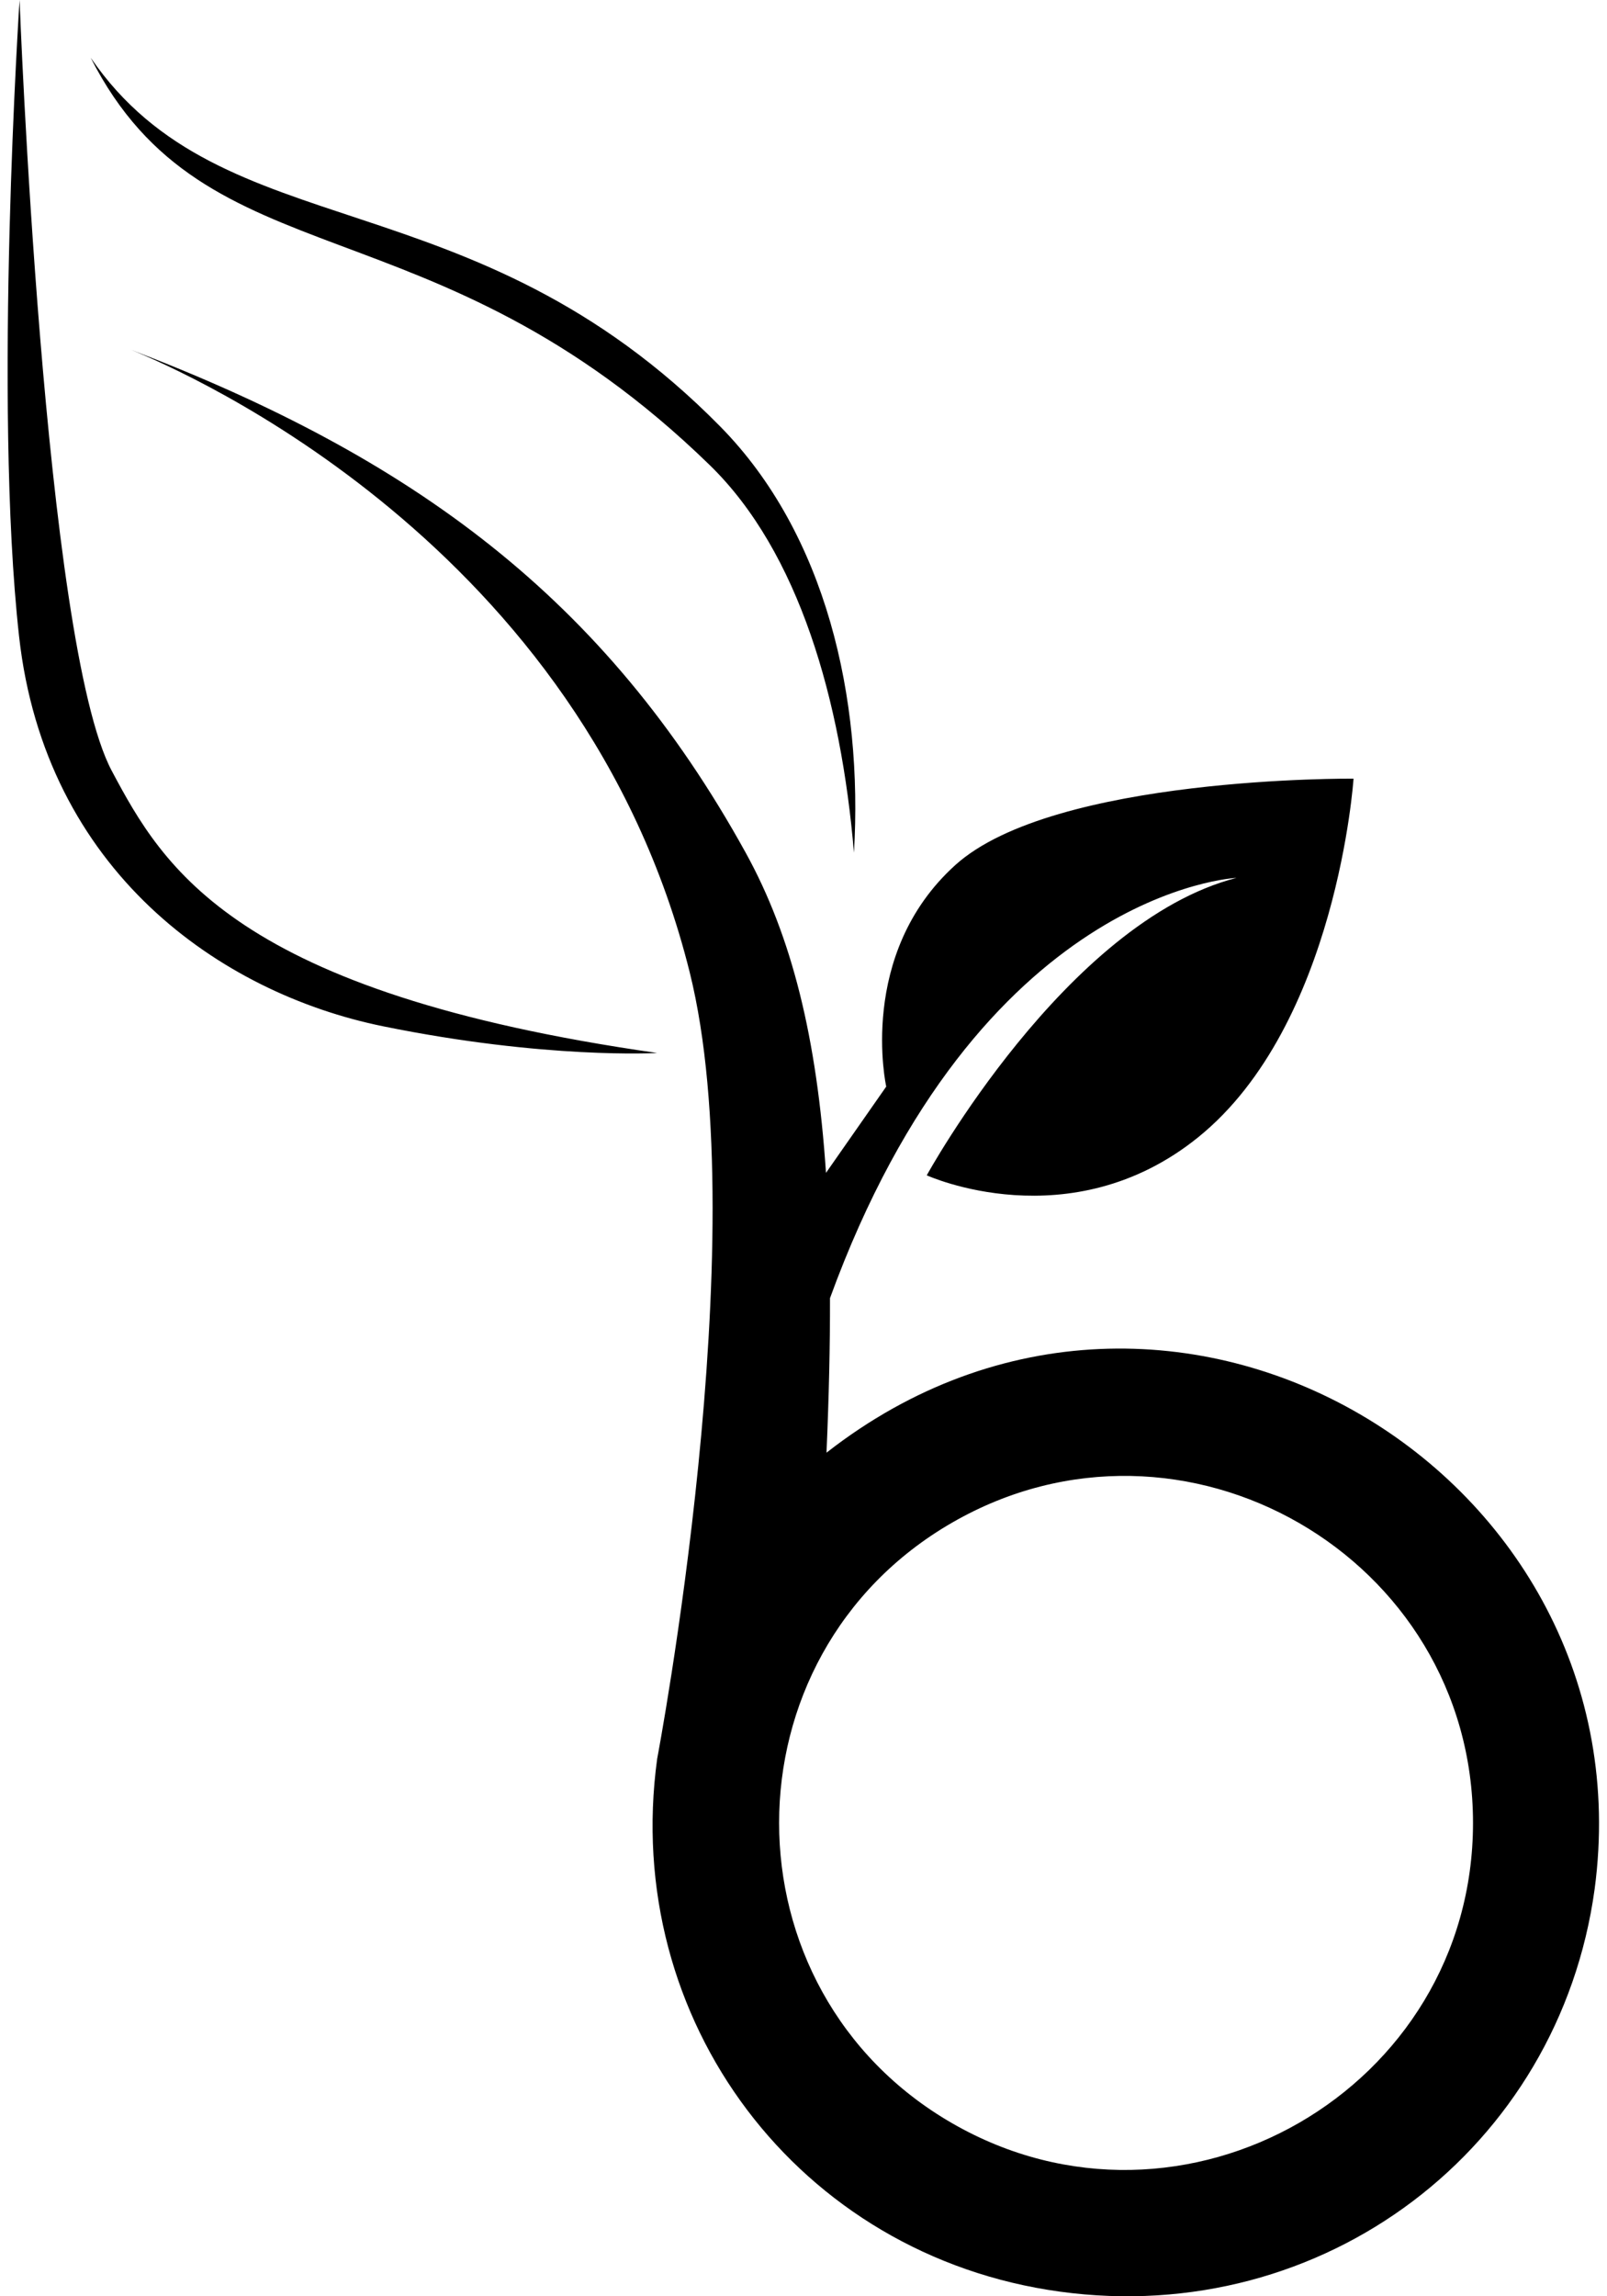 <svg xmlns="http://www.w3.org/2000/svg" width="0.7em" height="1em" viewBox="0 0 355 512"><path fill="currentColor" d="M83.698 228.824c36.332 7.402 61.16 5.96 61.16 5.96c-94.304-13.478-110.137-41.32-121.64-62.926C8.052 143.368 2.665 0 2.665 0s-5.918 89.672-.112 141.886c5.807 52.228 44.805 79.535 81.146 86.938m190.365-33.083c-38.05 9.776-69.075 66.32-69.075 66.32s31.98 14.593 60.553-8.5c30.977-25.036 34.628-79.944 34.628-79.944s-66.831-.607-88.818 19.27c-21.989 19.879-15.402 49.39-15.402 49.39l-13.434 19.236c-2.022-30.052-7.579-52.673-17.932-71.425c-31.36-56.801-74.335-88.126-137.155-112.13C39.7 82.92 128.396 121.49 152.123 216.806c14.786 59.397-7.258 175.348-7.258 175.348c-7.987 58.325 31.525 110.838 89.842 118.817c58.74 8.038 111.327-31.881 119.24-89.8c12.312-92.357-94.518-157.297-171.317-97.264c.538-12.362.801-23.8.777-34.458c33.229-91.148 90.656-93.708 90.656-93.708M18.524 12.864c25.781 50.704 76.086 30.49 138.077 90.851c19.91 19.388 29.304 52.489 32.15 86.406c2.05-34.39-6.192-71.025-29.81-95.012c-55.55-56.42-110.977-39.224-140.417-82.245m192.137 460.56c-51.469-29.673-51.469-104.257 0-133.93c51.47-29.673 116.156 7.62 116.156 66.965s-64.686 96.638-116.156 66.965"/></svg>